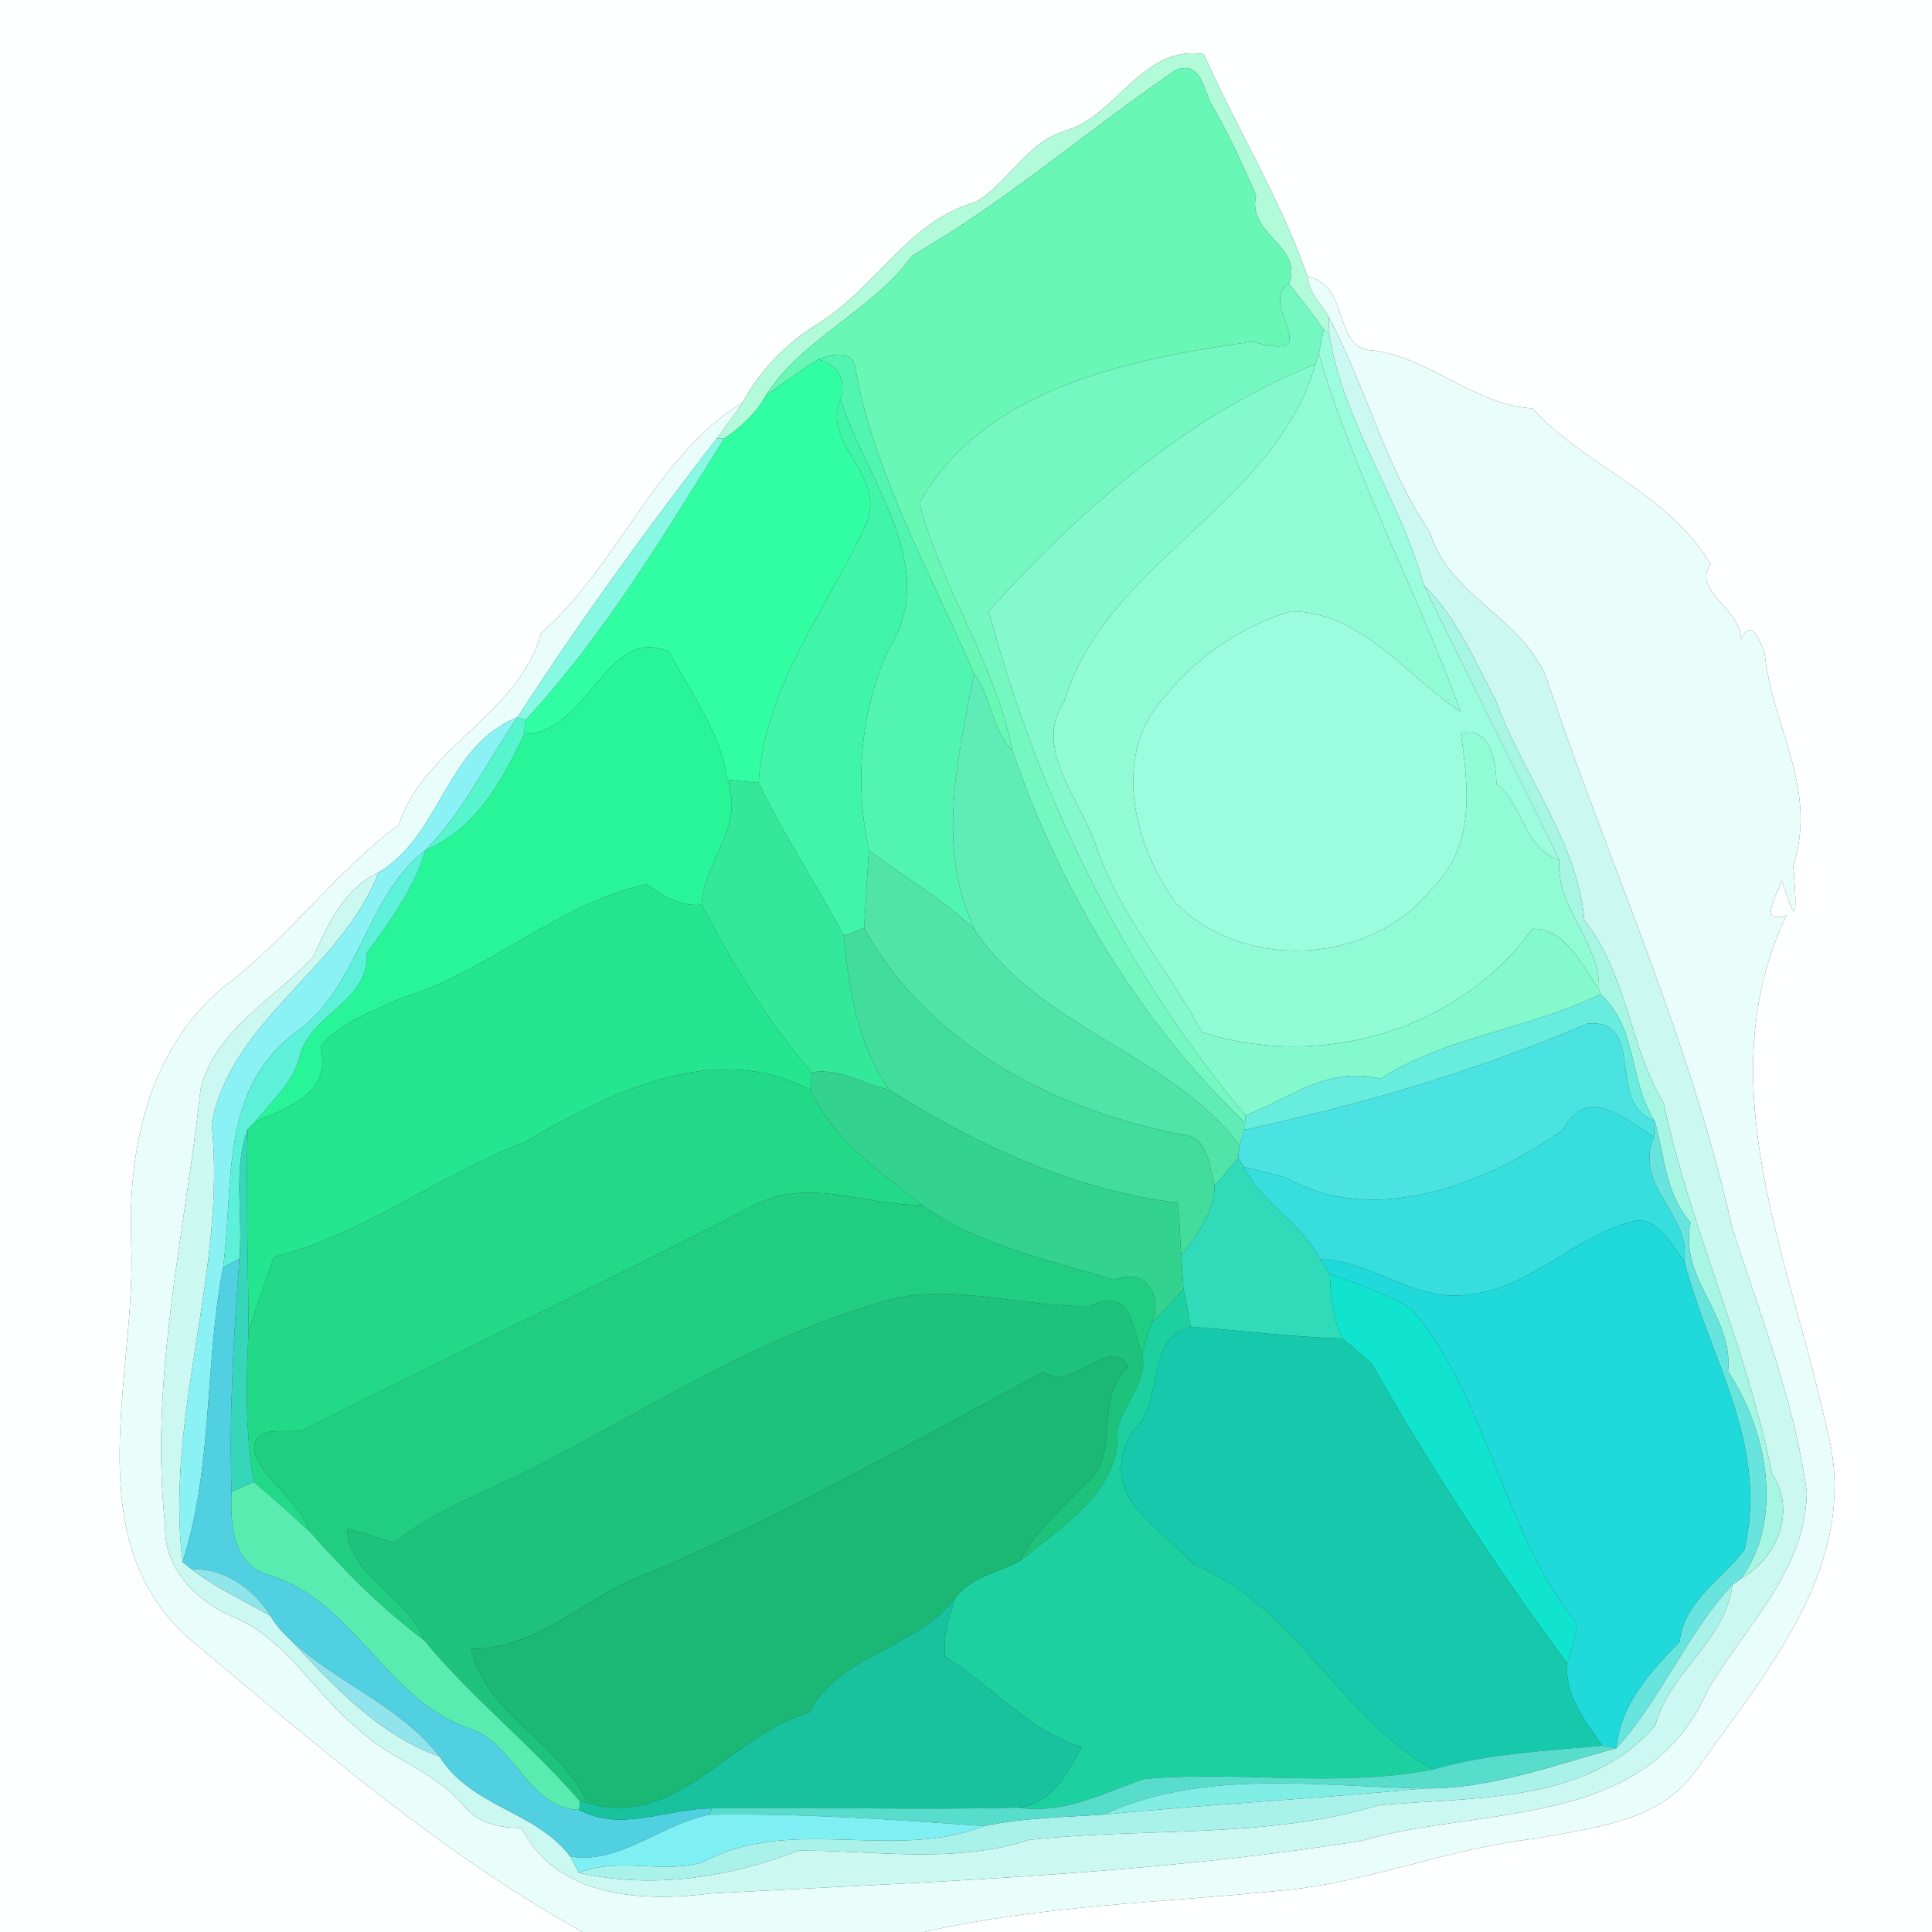 <?xml version="1.0" encoding="UTF-8" ?>
<!DOCTYPE svg PUBLIC "-//W3C//DTD SVG 1.1//EN" "http://www.w3.org/Graphics/SVG/1.1/DTD/svg11.dtd">
<svg width="250pt" height="250pt" viewBox="0 0 250 250" version="1.1" xmlns="http://www.w3.org/2000/svg">
<rect x="0" y="0" width="250" height="250" fill="#333333" stroke="none"/>
<g id="#feffffff">
<path fill="#feffff" opacity="1.00" d=" M 0.00 0.00 L 250.00 0.00 L 250.00 250.00 L 119.57 250.00 C 134.72 246.54 150.28 246.22 165.68 244.65 C 177.03 243.66 187.66 239.05 198.99 237.89 C 206.18 236.44 214.57 235.81 219.31 229.30 C 228.54 216.35 241.14 202.10 236.34 184.66 C 231.64 162.93 220.86 140.18 231.17 118.44 C 227.37 119.66 230.02 115.80 230.54 113.91 C 231.44 116.25 232.95 122.58 232.05 112.04 C 235.30 101.89 229.24 94.02 228.33 84.35 C 227.66 82.77 226.52 79.90 225.30 82.76 C 225.37 78.87 218.86 76.40 221.37 73.05 C 215.84 63.66 205.04 60.33 198.28 52.84 C 190.88 52.43 185.13 46.36 177.80 45.36 C 172.34 45.38 174.81 36.83 169.20 35.80 C 165.80 26.00 160.12 16.75 155.75 7.00 C 147.78 5.81 144.69 14.83 137.91 16.91 C 132.82 18.42 130.56 23.60 126.25 26.15 C 117.59 28.52 113.23 37.34 105.89 41.85 C 101.82 44.39 98.40 47.79 96.13 52.03 C 84.62 59.18 80.07 73.12 70.02 81.93 C 67.16 92.42 54.98 96.53 51.59 106.74 C 43.23 112.95 37.20 121.58 28.80 127.80 C 19.11 135.98 16.50 148.86 16.98 161.00 C 17.67 177.80 9.88 198.72 24.20 211.80 C 40.52 225.45 56.69 239.60 75.37 250.00 L 0.00 250.00 L 0.00 0.00 Z" />
</g>
<g id="#b2fbdaff">
<path fill="#b2fbda" opacity="1.00" d=" M 137.91 16.91 C 144.69 14.83 147.78 5.81 155.75 7.00 C 160.12 16.75 165.80 26.00 169.20 35.80 C 169.30 37.90 171.01 39.29 171.95 41.03 C 171.96 41.55 171.98 42.59 171.99 43.11 L 171.30 42.66 C 169.90 40.59 168.30 38.68 166.80 36.71 C 168.66 31.73 161.32 30.44 162.54 25.25 C 160.74 21.26 158.98 17.22 156.73 13.46 C 155.67 11.39 155.35 7.79 152.15 9.06 C 140.64 16.92 130.15 26.11 118.08 33.05 C 112.85 40.27 103.83 43.71 99.12 51.16 C 97.85 53.50 95.88 55.26 93.72 56.74 L 92.73 56.76 C 93.85 55.18 95.07 53.66 96.13 52.03 C 98.40 47.79 101.82 44.39 105.89 41.85 C 113.23 37.34 117.59 28.52 126.25 26.15 C 130.56 23.60 132.82 18.42 137.91 16.91 Z" />
</g>
<g id="#68f7b4ff">
<path fill="#68f7b4" opacity="1.00" d=" M 118.08 33.05 C 130.15 26.11 140.64 16.92 152.15 9.06 C 155.35 7.79 155.67 11.39 156.73 13.46 C 158.98 17.22 160.74 21.26 162.54 25.25 C 161.32 30.44 168.66 31.73 166.80 36.71 C 162.54 39.25 172.16 47.06 162.06 44.21 C 146.44 46.44 127.39 50.06 118.98 65.09 C 121.80 76.06 128.77 85.82 131.01 97.11 C 128.25 94.35 128.32 90.16 126.03 87.15 C 120.50 74.22 113.11 61.45 110.62 47.33 C 110.03 45.17 107.38 45.92 105.84 46.53 C 103.51 47.94 101.35 49.61 99.12 51.16 C 103.83 43.71 112.85 40.27 118.08 33.05 Z" />
</g>
<g id="#e9fdfbff">
<path fill="#e9fdfb" opacity="1.00" d=" M 169.20 35.80 C 174.81 36.83 172.34 45.38 177.80 45.36 C 185.13 46.36 190.88 52.43 198.28 52.84 C 205.04 60.33 215.84 63.66 221.37 73.05 C 218.86 76.40 225.37 78.87 225.30 82.76 C 226.52 79.90 227.66 82.77 228.33 84.35 C 229.24 94.02 235.30 101.89 232.05 112.04 C 232.95 122.58 231.44 116.25 230.54 113.91 C 230.02 115.80 227.37 119.66 231.17 118.44 C 220.86 140.18 231.64 162.93 236.34 184.66 C 241.14 202.10 228.54 216.35 219.31 229.30 C 214.57 235.81 206.18 236.44 198.99 237.89 C 187.66 239.05 177.03 243.66 165.68 244.65 C 150.28 246.22 134.72 246.54 119.57 250.00 L 75.37 250.00 C 56.69 239.60 40.52 225.45 24.20 211.80 C 9.88 198.72 17.67 177.80 16.98 161.00 C 16.50 148.86 19.11 135.98 28.80 127.80 C 37.20 121.58 43.23 112.95 51.59 106.74 C 54.98 96.53 67.16 92.42 70.02 81.93 C 80.07 73.12 84.62 59.18 96.13 52.03 C 95.07 53.66 93.85 55.18 92.73 56.76 C 83.70 68.45 74.98 80.41 66.97 92.82 C 57.65 96.52 57.10 108.09 48.98 112.90 C 44.57 114.95 42.43 119.54 40.59 123.74 C 35.61 129.24 27.82 133.19 25.95 140.97 C 23.92 159.76 19.29 178.49 21.38 197.50 C 21.15 202.85 25.37 207.13 29.95 209.13 C 36.99 211.93 40.61 219.08 46.27 223.69 C 50.31 227.58 55.98 229.07 59.71 233.33 C 61.62 235.86 64.52 236.55 67.47 236.54 C 72.12 245.60 83.04 246.14 92.01 245.01 C 120.09 243.50 148.36 242.61 176.16 238.21 C 191.73 233.63 212.98 236.89 220.91 218.84 C 225.71 210.58 233.67 203.30 233.80 193.10 C 232.22 181.30 227.76 170.18 224.16 158.91 C 218.79 134.93 208.55 112.49 200.64 89.34 C 198.30 80.29 187.56 77.57 185.06 68.91 C 179.28 60.49 176.81 50.22 171.95 41.03 C 171.01 39.29 169.30 37.90 169.20 35.80 Z" />
</g>
<g id="#74f7c0ff">
<path fill="#74f7c0" opacity="1.00" d=" M 162.06 44.21 C 172.16 47.06 162.54 39.25 166.80 36.71 C 168.30 38.68 169.90 40.59 171.30 42.66 C 171.14 43.44 170.82 44.99 170.66 45.77 C 170.55 46.10 170.35 46.77 170.24 47.10 C 153.51 53.86 139.83 65.92 127.95 79.09 C 134.23 102.71 145.35 125.51 161.17 144.32 L 161.11 145.29 C 147.52 132.26 137.11 115.08 131.01 97.11 C 128.77 85.82 121.80 76.06 118.98 65.09 C 127.39 50.06 146.44 46.44 162.06 44.21 Z" />
</g>
<g id="#cbf8f1ff">
<path fill="#cbf8f1" opacity="1.00" d=" M 171.95 41.03 C 176.81 50.22 179.28 60.49 185.06 68.91 C 187.56 77.57 198.30 80.29 200.64 89.34 C 208.55 112.49 218.79 134.93 224.16 158.91 C 227.76 170.18 232.22 181.30 233.80 193.10 C 233.67 203.30 225.71 210.58 220.91 218.84 C 212.98 236.89 191.73 233.63 176.16 238.21 C 148.36 242.61 120.09 243.50 92.01 245.01 C 83.04 246.14 72.12 245.60 67.47 236.54 C 64.52 236.55 61.62 235.86 59.71 233.33 C 55.98 229.07 50.31 227.58 46.27 223.69 C 40.61 219.08 36.99 211.93 29.95 209.13 C 25.37 207.13 21.15 202.85 21.38 197.50 C 19.29 178.49 23.92 159.76 25.95 140.97 C 27.82 133.19 35.61 129.24 40.59 123.74 C 42.43 119.54 44.57 114.95 48.98 112.90 C 44.13 125.45 30.05 131.80 27.39 145.34 C 29.36 164.45 21.33 183.02 23.62 202.13 C 23.93 202.37 24.53 202.85 24.84 203.09 C 27.98 205.47 31.58 207.14 35.00 209.09 C 35.69 210.31 36.66 211.31 37.67 212.27 C 43.24 218.24 48.97 224.48 56.87 227.28 C 61.01 233.88 69.30 234.29 73.79 240.22 C 74.06 240.75 74.61 241.81 74.89 242.34 C 84.57 244.49 94.27 242.95 103.36 239.47 C 113.24 239.42 123.42 241.25 133.10 238.09 C 148.15 236.41 163.77 238.03 178.45 233.59 C 190.60 232.49 205.55 233.48 214.22 223.21 C 216.05 216.26 223.21 212.53 224.18 205.06 C 224.46 204.86 225.02 204.46 225.30 204.26 C 229.92 201.67 232.54 195.47 229.31 190.76 C 226.02 174.20 218.77 159.08 215.26 142.70 C 210.82 135.36 210.59 126.05 205.02 119.10 C 204.09 108.74 197.02 100.23 193.52 90.55 C 190.78 85.43 188.49 79.83 184.24 75.73 C 181.19 64.52 173.67 54.47 171.99 43.11 C 171.98 42.59 171.96 41.55 171.95 41.03 Z" />
</g>
<g id="#9bfcdeff">
<path fill="#9bfcde" opacity="1.00" d=" M 171.30 42.66 L 171.99 43.11 C 173.67 54.47 181.19 64.52 184.24 75.73 C 190.00 87.56 196.00 99.40 201.77 111.29 C 197.11 109.70 197.20 104.22 193.64 101.43 C 193.57 98.68 192.93 93.82 189.04 94.96 C 190.04 102.08 190.94 109.46 185.16 115.13 C 177.33 124.86 161.02 125.76 152.15 116.88 C 146.64 109.25 143.70 97.46 150.93 89.94 C 155.01 84.84 160.83 80.94 167.12 79.10 C 176.28 79.20 182.24 87.71 189.02 92.13 C 183.63 77.08 175.23 61.59 170.66 45.77 C 170.82 44.99 171.14 43.44 171.30 42.66 Z" />
</g>
<g id="#51f4b0ff">
<path fill="#51f4b0" opacity="1.00" d=" M 105.84 46.53 C 107.38 45.92 110.03 45.17 110.62 47.33 C 113.11 61.45 120.50 74.22 126.03 87.15 C 123.95 98.20 121.07 109.57 126.15 120.36 C 122.03 116.24 116.89 113.51 112.43 110.02 C 110.56 101.34 111.30 92.04 115.02 83.94 C 121.86 73.20 111.90 61.92 108.78 51.65 C 109.51 49.07 108.48 47.18 105.84 46.53 Z" />
</g>
<g id="#91fbd6ff">
<path fill="#91fbd6" opacity="1.00" d=" M 170.24 47.10 C 170.35 46.77 170.55 46.10 170.66 45.77 C 175.23 61.59 183.63 77.08 189.02 92.13 C 182.24 87.71 176.28 79.20 167.12 79.10 C 160.83 80.94 155.01 84.84 150.93 89.94 C 143.70 97.46 146.64 109.25 152.15 116.88 C 161.02 125.76 177.33 124.86 185.16 115.13 C 190.94 109.46 190.04 102.08 189.04 94.96 C 192.93 93.82 193.57 98.68 193.64 101.43 C 197.20 104.22 197.11 109.70 201.77 111.29 C 201.33 117.62 207.11 121.89 206.90 127.99 C 204.76 124.97 202.44 120.00 198.31 120.19 C 188.71 133.39 170.94 138.49 155.54 133.58 C 151.17 125.35 144.69 118.24 141.74 109.19 C 139.69 103.33 133.63 96.73 137.71 90.76 C 143.09 72.71 164.94 65.50 170.24 47.10 Z" />
</g>
<g id="#31fda2ff">
<path fill="#31fda2" opacity="1.00" d=" M 99.12 51.16 C 101.35 49.61 103.51 47.94 105.84 46.53 C 108.48 47.18 109.51 49.07 108.78 51.65 C 106.17 57.52 114.94 61.51 112.01 67.96 C 106.98 78.88 98.92 88.73 98.16 101.30 C 96.81 101.17 95.46 101.04 94.11 100.91 C 93.28 94.79 89.41 89.69 86.59 84.35 C 78.55 80.71 76.04 94.96 67.82 95.00 C 67.87 94.54 67.96 93.62 68.01 93.16 C 78.16 82.23 85.80 69.36 93.72 56.74 C 95.88 55.26 97.85 53.50 99.12 51.16 Z" />
</g>
<g id="#84f9cdff">
<path fill="#84f9cd" opacity="1.00" d=" M 127.95 79.09 C 139.83 65.92 153.51 53.86 170.24 47.10 C 164.94 65.50 143.09 72.71 137.71 90.76 C 133.63 96.73 139.69 103.33 141.74 109.19 C 144.69 118.24 151.17 125.35 155.54 133.58 C 170.94 138.49 188.71 133.39 198.31 120.19 C 202.44 120.00 204.76 124.97 206.90 127.99 L 207.09 128.66 C 197.74 133.19 187.35 134.06 178.61 139.58 C 171.66 137.93 166.97 142.12 161.17 144.32 C 145.35 125.51 134.23 102.71 127.95 79.09 Z" />
</g>
<g id="#40f5a7ff">
<path fill="#40f5a7" opacity="1.00" d=" M 112.01 67.96 C 114.94 61.51 106.17 57.52 108.78 51.65 C 111.90 61.92 121.86 73.20 115.02 83.94 C 111.30 92.04 110.56 101.34 112.43 110.02 C 112.22 113.37 112.01 116.74 111.81 120.09 C 110.94 120.43 110.07 120.76 109.19 121.09 C 105.65 114.42 101.46 108.11 98.16 101.30 C 98.92 88.73 106.98 78.88 112.01 67.96 Z" />
</g>
<g id="#87f8e3ff">
<path fill="#87f8e3" opacity="1.00" d=" M 66.97 92.82 C 74.98 80.41 83.70 68.45 92.73 56.76 L 93.72 56.74 C 85.80 69.36 78.16 82.23 68.01 93.16 L 66.97 92.82 Z" />
</g>
<g id="#a7f5e3ff">
<path fill="#a7f5e3" opacity="1.00" d=" M 184.24 75.73 C 188.49 79.83 190.78 85.43 193.52 90.55 C 197.02 100.23 204.09 108.74 205.02 119.10 C 210.59 126.05 210.82 135.36 215.26 142.70 C 218.77 159.08 226.02 174.20 229.31 190.76 C 232.54 195.47 229.92 201.67 225.30 204.26 C 230.93 196.45 228.62 185.03 223.60 177.48 C 224.37 170.15 217.23 165.70 218.75 158.17 C 215.45 154.42 215.41 149.58 214.11 145.02 C 210.73 139.86 211.96 132.98 207.09 128.66 L 206.90 127.99 C 207.11 121.89 201.33 117.62 201.77 111.29 C 196.00 99.40 190.00 87.56 184.24 75.73 Z" />
</g>
<g id="#28f498ff">
<path fill="#28f498" opacity="1.00" d=" M 67.82 95.00 C 76.04 94.96 78.55 80.71 86.59 84.35 C 89.41 89.69 93.28 94.79 94.11 100.91 C 96.40 107.16 91.11 111.37 90.79 117.07 C 88.04 117.33 85.81 115.95 83.66 114.44 C 72.51 116.76 63.24 125.72 51.99 129.14 C 48.29 130.82 44.16 132.21 41.46 135.42 C 43.03 141.39 37.28 143.41 33.06 145.10 C 35.12 142.47 37.86 140.17 38.74 136.83 C 39.95 131.22 47.77 129.75 47.47 123.34 C 50.40 119.26 53.64 114.96 55.05 110.01 C 61.63 107.20 64.97 101.09 67.82 95.00 Z" />
</g>
<g id="#60ecb7ff">
<path fill="#60ecb7" opacity="1.00" d=" M 126.03 87.15 C 128.32 90.16 128.25 94.35 131.01 97.11 C 137.11 115.08 147.52 132.26 161.11 145.29 L 161.08 146.18 C 160.91 146.68 160.57 147.68 160.40 148.18 C 151.24 136.22 134.67 133.14 126.15 120.36 C 121.07 109.57 123.95 98.20 126.03 87.15 Z" />
</g>
<g id="#8af2f4ff">
<path fill="#8af2f4" opacity="1.00" d=" M 48.98 112.90 C 57.10 108.09 57.65 96.52 66.97 92.82 C 62.97 98.57 60.03 104.98 55.05 110.01 C 47.20 116.11 46.60 127.56 38.41 133.46 C 28.27 140.96 30.34 153.05 28.86 164.02 C 26.43 176.74 27.60 189.71 23.62 202.13 C 21.33 183.02 29.36 164.45 27.39 145.34 C 30.05 131.80 44.13 125.45 48.98 112.90 Z" />
</g>
<g id="#56f5cdff">
<path fill="#56f5cd" opacity="1.00" d=" M 66.97 92.82 L 68.01 93.16 C 67.96 93.62 67.87 94.54 67.82 95.00 C 64.97 101.09 61.63 107.20 55.05 110.01 C 60.03 104.98 62.97 98.57 66.97 92.82 Z" />
</g>
<g id="#34e89aff">
<path fill="#34e89a" opacity="1.00" d=" M 94.11 100.91 C 95.46 101.04 96.81 101.17 98.16 101.30 C 101.46 108.11 105.65 114.42 109.19 121.09 C 109.80 128.07 111.01 135.13 115.03 141.01 C 111.72 140.30 108.51 138.11 105.05 138.78 C 99.37 132.18 94.81 124.78 90.79 117.07 C 91.11 111.37 96.40 107.16 94.11 100.91 Z" />
</g>
<g id="#5ef1daff">
<path fill="#5ef1da" opacity="1.00" d=" M 38.41 133.46 C 46.60 127.56 47.20 116.11 55.05 110.01 C 53.64 114.96 50.40 119.26 47.47 123.34 C 47.77 129.75 39.95 131.22 38.74 136.83 C 37.86 140.17 35.12 142.47 33.06 145.10 C 32.81 145.36 32.30 145.88 32.05 146.14 C 30.11 151.26 31.47 157.38 30.98 162.88 C 30.45 163.17 29.39 163.73 28.86 164.02 C 30.34 153.05 28.27 140.96 38.41 133.46 Z" />
</g>
<g id="#50e4a9ff">
<path fill="#50e4a9" opacity="1.00" d=" M 111.81 120.09 C 112.01 116.74 112.22 113.37 112.43 110.02 C 116.89 113.51 122.03 116.24 126.15 120.36 C 134.67 133.14 151.24 136.22 160.40 148.18 C 160.36 148.59 160.27 149.41 160.22 149.81 C 159.24 151.04 158.21 152.23 157.19 153.43 C 156.43 150.91 156.39 147.13 153.13 146.85 C 136.56 143.66 120.26 135.35 111.81 120.09 Z" />
</g>
<g id="#24e68eff">
<path fill="#24e68e" opacity="1.00" d=" M 51.99 129.14 C 63.24 125.72 72.51 116.76 83.66 114.44 C 85.81 115.95 88.04 117.33 90.79 117.07 C 94.81 124.78 99.37 132.18 105.05 138.78 C 105.00 139.35 104.90 140.48 104.85 141.05 C 92.43 134.43 78.84 141.43 67.90 147.80 C 56.72 152.03 47.05 159.79 35.46 162.64 C 34.29 165.81 33.28 169.05 32.17 172.24 C 32.12 163.54 31.80 154.84 32.05 146.14 C 32.30 145.88 32.81 145.36 33.06 145.10 C 37.28 143.41 43.03 141.39 41.46 135.42 C 44.16 132.21 48.29 130.82 51.99 129.14 Z" />
</g>
<g id="#42dc9dff">
<path fill="#42dc9d" opacity="1.00" d=" M 109.19 121.09 C 110.07 120.76 110.94 120.43 111.81 120.09 C 120.26 135.35 136.56 143.66 153.13 146.85 C 156.39 147.13 156.43 150.91 157.19 153.43 C 157.09 156.96 154.93 159.79 152.86 162.45 C 152.65 160.18 152.67 157.88 152.40 155.64 C 138.89 154.00 126.41 148.17 115.03 141.01 C 111.01 135.13 109.80 128.07 109.19 121.09 Z" />
</g>
<g id="#68ecddff">
<path fill="#68ecdd" opacity="1.00" d=" M 178.61 139.58 C 187.35 134.06 197.74 133.19 207.09 128.66 C 211.96 132.98 210.73 139.86 214.11 145.02 C 207.75 142.96 213.11 131.67 205.36 132.47 C 191.01 138.61 176.28 142.92 161.08 146.18 L 161.11 145.29 L 161.17 144.32 C 166.97 142.12 171.66 137.93 178.61 139.58 Z" />
</g>
<g id="#4be3e2ff">
<path fill="#4be3e2" opacity="1.00" d=" M 205.36 132.47 C 213.11 131.67 207.75 142.96 214.11 145.02 C 214.09 145.54 214.04 146.57 214.02 147.09 C 210.31 144.88 205.35 140.19 202.24 146.23 C 192.45 153.11 177.98 158.84 166.61 152.49 C 164.75 151.88 162.84 151.47 160.94 151.00 C 160.76 150.70 160.40 150.11 160.22 149.81 C 160.27 149.41 160.36 148.59 160.40 148.18 C 160.57 147.68 160.91 146.68 161.08 146.18 C 176.28 142.92 191.01 138.61 205.36 132.47 Z" />
</g>
<g id="#22d987ff">
<path fill="#22d987" opacity="1.00" d=" M 67.90 147.80 C 78.84 141.43 92.43 134.43 104.85 141.05 C 107.94 147.69 113.90 151.58 119.26 155.93 C 112.06 156.03 104.90 152.36 97.86 155.82 C 78.39 165.87 58.75 175.17 39.23 185.04 C 36.92 185.63 32.47 184.06 32.92 187.99 C 34.21 191.73 38.67 194.06 39.98 198.09 C 37.63 195.95 35.29 193.81 32.85 191.78 C 31.72 185.33 31.83 178.76 32.17 172.24 C 33.28 169.05 34.29 165.81 35.46 162.64 C 47.05 159.79 56.72 152.03 67.90 147.80 Z" />
</g>
<g id="#33d28fff">
<path fill="#33d28f" opacity="1.00" d=" M 105.05 138.78 C 108.51 138.11 111.72 140.30 115.03 141.01 C 126.41 148.17 138.89 154.00 152.40 155.64 C 152.67 157.88 152.65 160.18 152.86 162.45 C 152.94 163.90 153.03 165.34 153.14 166.79 C 151.86 168.29 150.51 169.73 149.09 171.10 C 150.33 168.18 148.77 163.84 144.17 165.64 C 135.75 163.01 126.56 161.12 119.26 155.93 C 113.90 151.58 107.94 147.69 104.85 141.05 C 104.90 140.48 105.00 139.35 105.05 138.78 Z" />
</g>
<g id="#36dfdeff">
<path fill="#36dfde" opacity="1.00" d=" M 202.24 146.23 C 205.35 140.19 210.31 144.88 214.02 147.09 C 211.33 153.63 218.87 157.10 217.94 163.17 C 216.14 161.06 214.52 157.17 211.14 158.09 C 203.71 160.03 198.23 166.53 190.40 167.46 C 183.37 168.80 177.73 163.10 170.86 162.96 C 168.38 158.23 163.30 155.73 160.94 151.00 C 162.84 151.47 164.75 151.88 166.61 152.49 C 177.98 158.84 192.45 153.11 202.24 146.23 Z" />
</g>
<g id="#66e4ddff">
<path fill="#66e4dd" opacity="1.00" d=" M 214.11 145.02 C 215.41 149.58 215.45 154.42 218.75 158.17 C 217.23 165.70 224.37 170.15 223.60 177.48 C 228.62 185.03 230.93 196.45 225.30 204.26 C 225.02 204.46 224.46 204.86 224.18 205.06 C 218.42 211.16 214.72 220.25 209.17 226.21 C 209.67 220.49 213.57 216.33 217.34 212.43 C 217.93 207.15 222.76 204.43 225.71 200.57 C 228.98 187.03 221.13 175.65 217.94 163.17 C 218.87 157.10 211.33 153.63 214.02 147.09 C 214.04 146.57 214.09 145.54 214.11 145.02 Z" />
</g>
<g id="#36d6bbff">
<path fill="#36d6bb" opacity="1.00" d=" M 30.98 162.88 C 31.47 157.38 30.11 151.26 32.05 146.14 C 31.80 154.84 32.12 163.54 32.17 172.24 C 31.83 178.76 31.72 185.33 32.85 191.78 C 31.88 192.19 30.92 192.61 29.96 193.04 C 29.63 182.97 30.24 172.92 30.98 162.88 Z" />
</g>
<g id="#2fdbb8ff">
<path fill="#2fdbb8" opacity="1.00" d=" M 160.22 149.81 C 160.40 150.11 160.76 150.70 160.94 151.00 C 163.30 155.73 168.38 158.23 170.86 162.96 C 171.16 163.44 171.77 164.39 172.07 164.86 C 172.25 167.71 172.35 170.64 173.74 173.21 C 167.16 173.01 160.62 172.17 154.06 171.67 C 153.81 170.03 153.49 168.41 153.14 166.79 C 153.03 165.34 152.94 163.90 152.86 162.45 C 154.93 159.79 157.09 156.96 157.19 153.43 C 158.21 152.23 159.24 151.04 160.22 149.81 Z" />
</g>
<g id="#21ce81ff">
<path fill="#21ce81" opacity="1.00" d=" M 97.86 155.82 C 104.90 152.36 112.06 156.03 119.26 155.93 C 126.56 161.12 135.75 163.01 144.17 165.64 C 148.77 163.84 150.33 168.18 149.09 171.10 C 148.58 172.43 148.15 173.79 147.81 175.18 C 146.45 172.15 146.71 166.31 140.99 169.00 C 132.10 169.23 123.17 165.83 114.40 168.38 C 98.64 172.87 85.22 181.46 70.90 189.00 C 64.29 192.59 56.97 194.87 51.00 199.61 C 48.95 199.07 47.00 198.23 44.90 197.91 C 45.36 204.22 52.80 206.61 54.88 212.24 C 49.36 208.16 44.53 203.20 39.98 198.09 C 38.67 194.06 34.21 191.73 32.92 187.99 C 32.47 184.06 36.92 185.63 39.23 185.04 C 58.75 175.17 78.39 165.87 97.86 155.82 Z" />
</g>
<g id="#20d9daff">
<path fill="#20d9da" opacity="1.00" d=" M 190.40 167.46 C 198.23 166.53 203.71 160.03 211.14 158.09 C 214.52 157.17 216.14 161.06 217.94 163.17 C 221.13 175.65 228.98 187.03 225.71 200.57 C 222.76 204.43 217.93 207.15 217.34 212.43 C 213.57 216.33 209.67 220.49 209.17 226.21 C 208.70 226.13 207.77 225.96 207.31 225.88 C 205.11 222.65 202.46 219.44 202.80 215.27 C 203.27 213.57 203.94 211.89 204.04 210.11 C 194.29 198.03 192.74 181.29 182.64 169.35 C 179.32 167.41 175.68 166.12 172.07 164.86 C 171.77 164.39 171.16 163.44 170.86 162.96 C 177.73 163.10 183.37 168.80 190.40 167.46 Z" />
</g>
<g id="#50d0e1ff">
<path fill="#50d0e1" opacity="1.00" d=" M 28.86 164.02 C 29.39 163.73 30.45 163.17 30.98 162.88 C 30.24 172.92 29.63 182.97 29.96 193.04 C 29.78 197.45 30.16 202.77 35.18 203.92 C 45.95 207.48 49.98 219.82 60.55 223.60 C 66.64 225.40 68.36 234.13 74.94 234.19 C 80.29 237.16 86.48 233.98 92.10 234.01 L 91.80 234.82 C 85.62 236.02 80.03 241.36 73.79 240.22 C 69.30 234.29 61.01 233.88 56.87 227.28 C 51.85 220.81 43.66 217.80 37.67 212.27 C 36.66 211.31 35.69 210.31 35.00 209.09 C 32.93 205.70 28.97 202.82 24.84 203.09 C 24.53 202.85 23.93 202.37 23.62 202.13 C 27.60 189.71 26.43 176.74 28.86 164.02 Z" />
</g>
<g id="#11e4ceff">
<path fill="#11e4ce" opacity="1.00" d=" M 172.07 164.86 C 175.68 166.12 179.32 167.41 182.64 169.35 C 192.74 181.29 194.29 198.03 204.04 210.11 C 203.94 211.89 203.27 213.57 202.80 215.27 C 193.83 203.10 185.00 189.77 177.52 176.46 C 176.29 175.34 174.99 174.30 173.74 173.21 C 172.35 170.64 172.25 167.71 172.07 164.86 Z" />
</g>
<g id="#1ec37bff">
<path fill="#1ec37b" opacity="1.00" d=" M 114.40 168.38 C 123.17 165.83 132.10 169.23 140.99 169.00 C 146.71 166.31 146.45 172.15 147.81 175.18 C 148.59 179.04 145.12 181.71 144.58 185.29 C 145.05 192.93 137.17 197.75 131.96 201.99 C 134.10 197.97 137.61 194.99 140.74 191.78 C 145.08 187.98 141.50 180.82 146.01 176.87 C 143.62 172.53 139.07 180.20 135.00 177.53 C 118.63 186.33 101.85 195.83 84.51 203.33 C 76.30 205.98 70.13 213.38 60.96 213.36 C 62.77 221.71 72.57 225.58 76.03 233.29 L 75.07 233.12 C 68.76 225.76 60.99 219.72 54.88 212.24 C 52.80 206.61 45.36 204.22 44.90 197.91 C 47.00 198.23 48.95 199.07 51.00 199.61 C 56.97 194.87 64.29 192.59 70.90 189.00 C 85.22 181.46 98.64 172.87 114.40 168.38 Z" />
</g>
<g id="#1cd19fff">
<path fill="#1cd19f" opacity="1.00" d=" M 149.09 171.10 C 150.51 169.73 151.86 168.29 153.14 166.79 C 153.49 168.41 153.81 170.03 154.06 171.67 C 147.91 173.27 150.92 181.62 146.47 185.31 C 141.80 193.59 149.84 197.30 154.51 202.46 C 167.51 207.77 173.31 222.07 185.41 228.98 C 173.13 231.37 160.51 229.10 148.13 230.19 C 142.76 231.98 137.68 234.82 131.79 233.90 C 136.09 233.43 138.08 229.54 139.97 226.10 C 133.02 223.85 128.39 218.15 122.33 214.42 C 121.95 211.70 122.83 209.18 123.66 206.68 C 125.75 204.04 129.15 203.48 131.96 201.99 C 137.17 197.75 145.05 192.93 144.58 185.29 C 145.12 181.71 148.59 179.04 147.81 175.18 C 148.15 173.79 148.58 172.43 149.09 171.10 Z" />
</g>
<g id="#16c9adff">
<path fill="#16c9ad" opacity="1.00" d=" M 146.47 185.31 C 150.92 181.62 147.91 173.27 154.06 171.67 C 160.62 172.17 167.16 173.01 173.74 173.21 C 174.99 174.30 176.29 175.34 177.52 176.46 C 185.00 189.77 193.83 203.10 202.80 215.27 C 202.46 219.44 205.11 222.65 207.31 225.88 C 199.97 226.60 192.51 226.88 185.41 228.98 C 173.31 222.07 167.51 207.77 154.51 202.46 C 149.84 197.30 141.80 193.59 146.47 185.31 Z" />
</g>
<g id="#1bb775ff">
<path fill="#1bb775" opacity="1.00" d=" M 135.00 177.53 C 139.07 180.20 143.62 172.53 146.01 176.87 C 141.50 180.82 145.08 187.98 140.74 191.78 C 137.61 194.99 134.10 197.97 131.96 201.99 C 129.15 203.48 125.75 204.04 123.66 206.68 C 118.60 213.45 108.87 213.80 104.68 221.62 C 94.61 224.44 87.54 236.86 76.03 233.29 C 72.57 225.58 62.77 221.71 60.96 213.36 C 70.13 213.38 76.30 205.98 84.51 203.33 C 101.85 195.83 118.63 186.33 135.00 177.53 Z" />
</g>
<g id="#58ecb1ff">
<path fill="#58ecb1" opacity="1.00" d=" M 29.96 193.04 C 30.92 192.61 31.88 192.19 32.85 191.78 C 35.29 193.81 37.63 195.95 39.98 198.09 C 44.53 203.20 49.36 208.16 54.88 212.24 C 60.99 219.72 68.76 225.76 75.07 233.12 L 74.94 234.19 C 68.36 234.13 66.64 225.40 60.55 223.60 C 49.98 219.82 45.95 207.48 35.18 203.92 C 30.16 202.77 29.78 197.45 29.96 193.04 Z" />
</g>
<g id="#8fe5eaff">
<path fill="#8fe5ea" opacity="1.00" d=" M 24.84 203.09 C 28.97 202.82 32.93 205.70 35.00 209.09 C 31.58 207.14 27.98 205.47 24.84 203.09 Z" />
</g>
<g id="#a8f2e9ff">
<path fill="#a8f2e9" opacity="1.00" d=" M 209.17 226.21 C 214.72 220.25 218.42 211.16 224.18 205.06 C 223.21 212.53 216.05 216.26 214.22 223.21 C 205.55 233.48 190.60 232.49 178.45 233.59 C 163.77 238.03 148.15 236.41 133.10 238.09 C 123.42 241.25 113.24 239.42 103.36 239.47 C 94.27 242.95 84.57 244.49 74.89 242.34 C 80.12 240.24 85.77 242.54 90.98 240.95 C 102.25 234.83 115.71 240.87 127.27 236.30 C 132.36 235.22 137.59 235.15 142.78 234.81 C 156.59 233.46 170.46 232.74 184.29 231.42 C 192.88 231.53 200.98 228.40 209.17 226.21 Z" />
</g>
<g id="#18c29eff">
<path fill="#18c29e" opacity="1.00" d=" M 104.68 221.62 C 108.87 213.80 118.60 213.45 123.66 206.68 C 122.83 209.18 121.95 211.70 122.33 214.42 C 128.39 218.15 133.02 223.85 139.97 226.10 C 138.08 229.54 136.09 233.43 131.79 233.90 C 118.56 234.25 105.32 233.77 92.10 234.01 C 86.48 233.98 80.29 237.16 74.94 234.19 L 75.07 233.12 L 76.03 233.29 C 87.54 236.86 94.61 224.44 104.68 221.62 Z" />
</g>
<g id="#92e4ecff">
<path fill="#92e4ec" opacity="1.00" d=" M 37.67 212.27 C 43.66 217.80 51.85 220.81 56.87 227.28 C 48.97 224.48 43.24 218.24 37.67 212.27 Z" />
</g>
<g id="#58ddcdff">
<path fill="#58ddcd" opacity="1.00" d=" M 185.41 228.98 C 192.51 226.88 199.97 226.60 207.31 225.88 C 207.77 225.96 208.70 226.13 209.17 226.21 C 200.98 228.40 192.88 231.53 184.29 231.42 C 170.37 231.16 155.80 228.85 142.78 234.81 C 137.59 235.15 132.36 235.22 127.27 236.30 C 115.46 235.43 103.65 234.64 91.80 234.82 L 92.10 234.01 C 105.32 233.77 118.56 234.25 131.79 233.90 C 137.68 234.82 142.76 231.98 148.13 230.19 C 160.51 229.10 173.13 231.37 185.41 228.98 Z" />
</g>
<g id="#80eee5ff">
<path fill="#80eee5" opacity="1.00" d=" M 142.78 234.81 C 155.80 228.85 170.37 231.16 184.29 231.42 C 170.46 232.74 156.59 233.46 142.78 234.81 Z" />
</g>
<g id="#7ef0f4ff">
<path fill="#7ef0f4" opacity="1.00" d=" M 73.79 240.22 C 80.03 241.36 85.62 236.02 91.80 234.82 C 103.65 234.64 115.46 235.43 127.27 236.30 C 115.71 240.87 102.25 234.83 90.98 240.95 C 85.77 242.54 80.12 240.24 74.89 242.34 C 74.61 241.81 74.06 240.75 73.79 240.22 Z" />
</g>
</svg>
